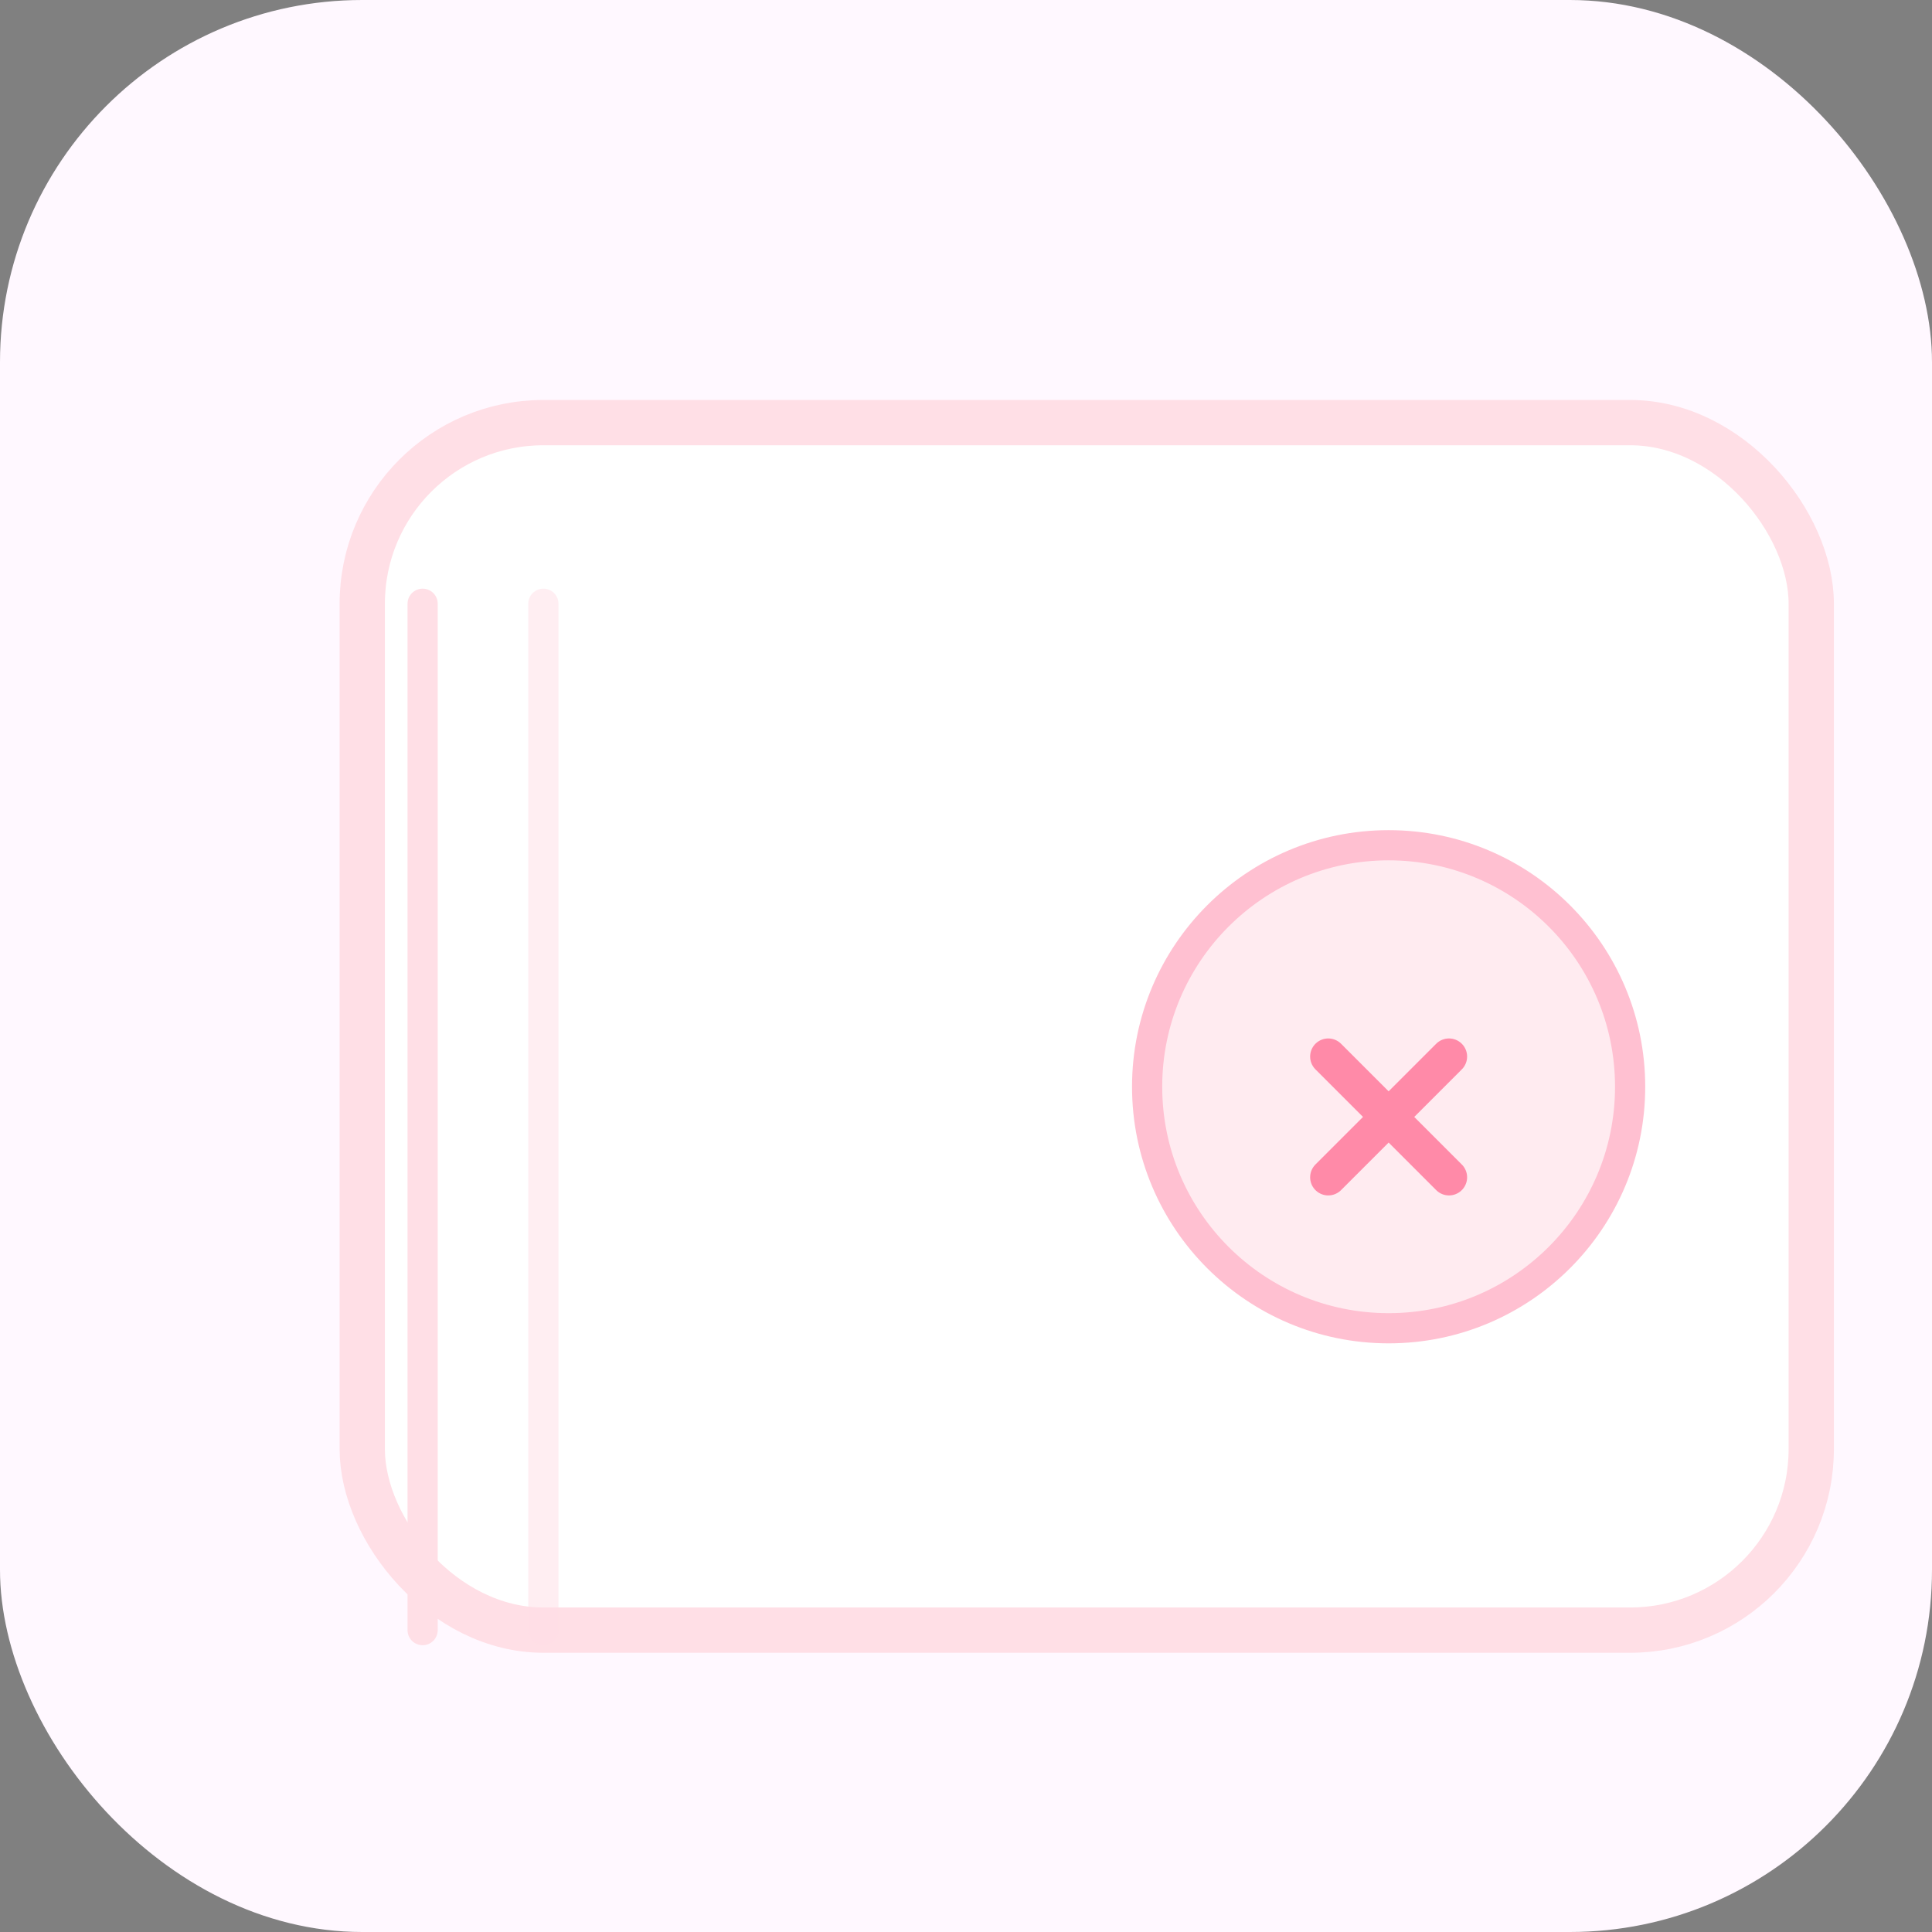 <svg viewBox="0 0 64 64" xmlns="http://www.w3.org/2000/svg" aria-hidden="true">
	<rect x="0" y="0" width="64" height="64" fill="#808080" stroke="none"/>
	<rect width="64" height="64" rx="12" fill="#fff8ff"/>
	<g transform="translate(8,8)" stroke-linecap="round" stroke-linejoin="round">
		<rect x="4" y="6" width="48" height="40" rx="6" fill="#fff" stroke="#ffdfe6" stroke-width="1.5"/>
		<!-- perforated edge -->
		<g stroke="#ffdfe6" stroke-width="1">
			<path d="M6 12 L6 46"/>
			<path d="M58 12 L58 46"/>
			<path d="M10 12 L10 46" opacity="0.5"/>
		</g>
		<!-- small stamp motif: a tiny heart-shaped postmark -->
		<circle cx="38" cy="28" r="8" fill="#ffebf0" stroke="#ffc0d1" stroke-width="1"/>
		<path d="M36 27 L40 31 M40 27 L36 31" stroke="#ff8aa8" stroke-width="1.2" stroke-linecap="round"/>
	</g>
</svg>